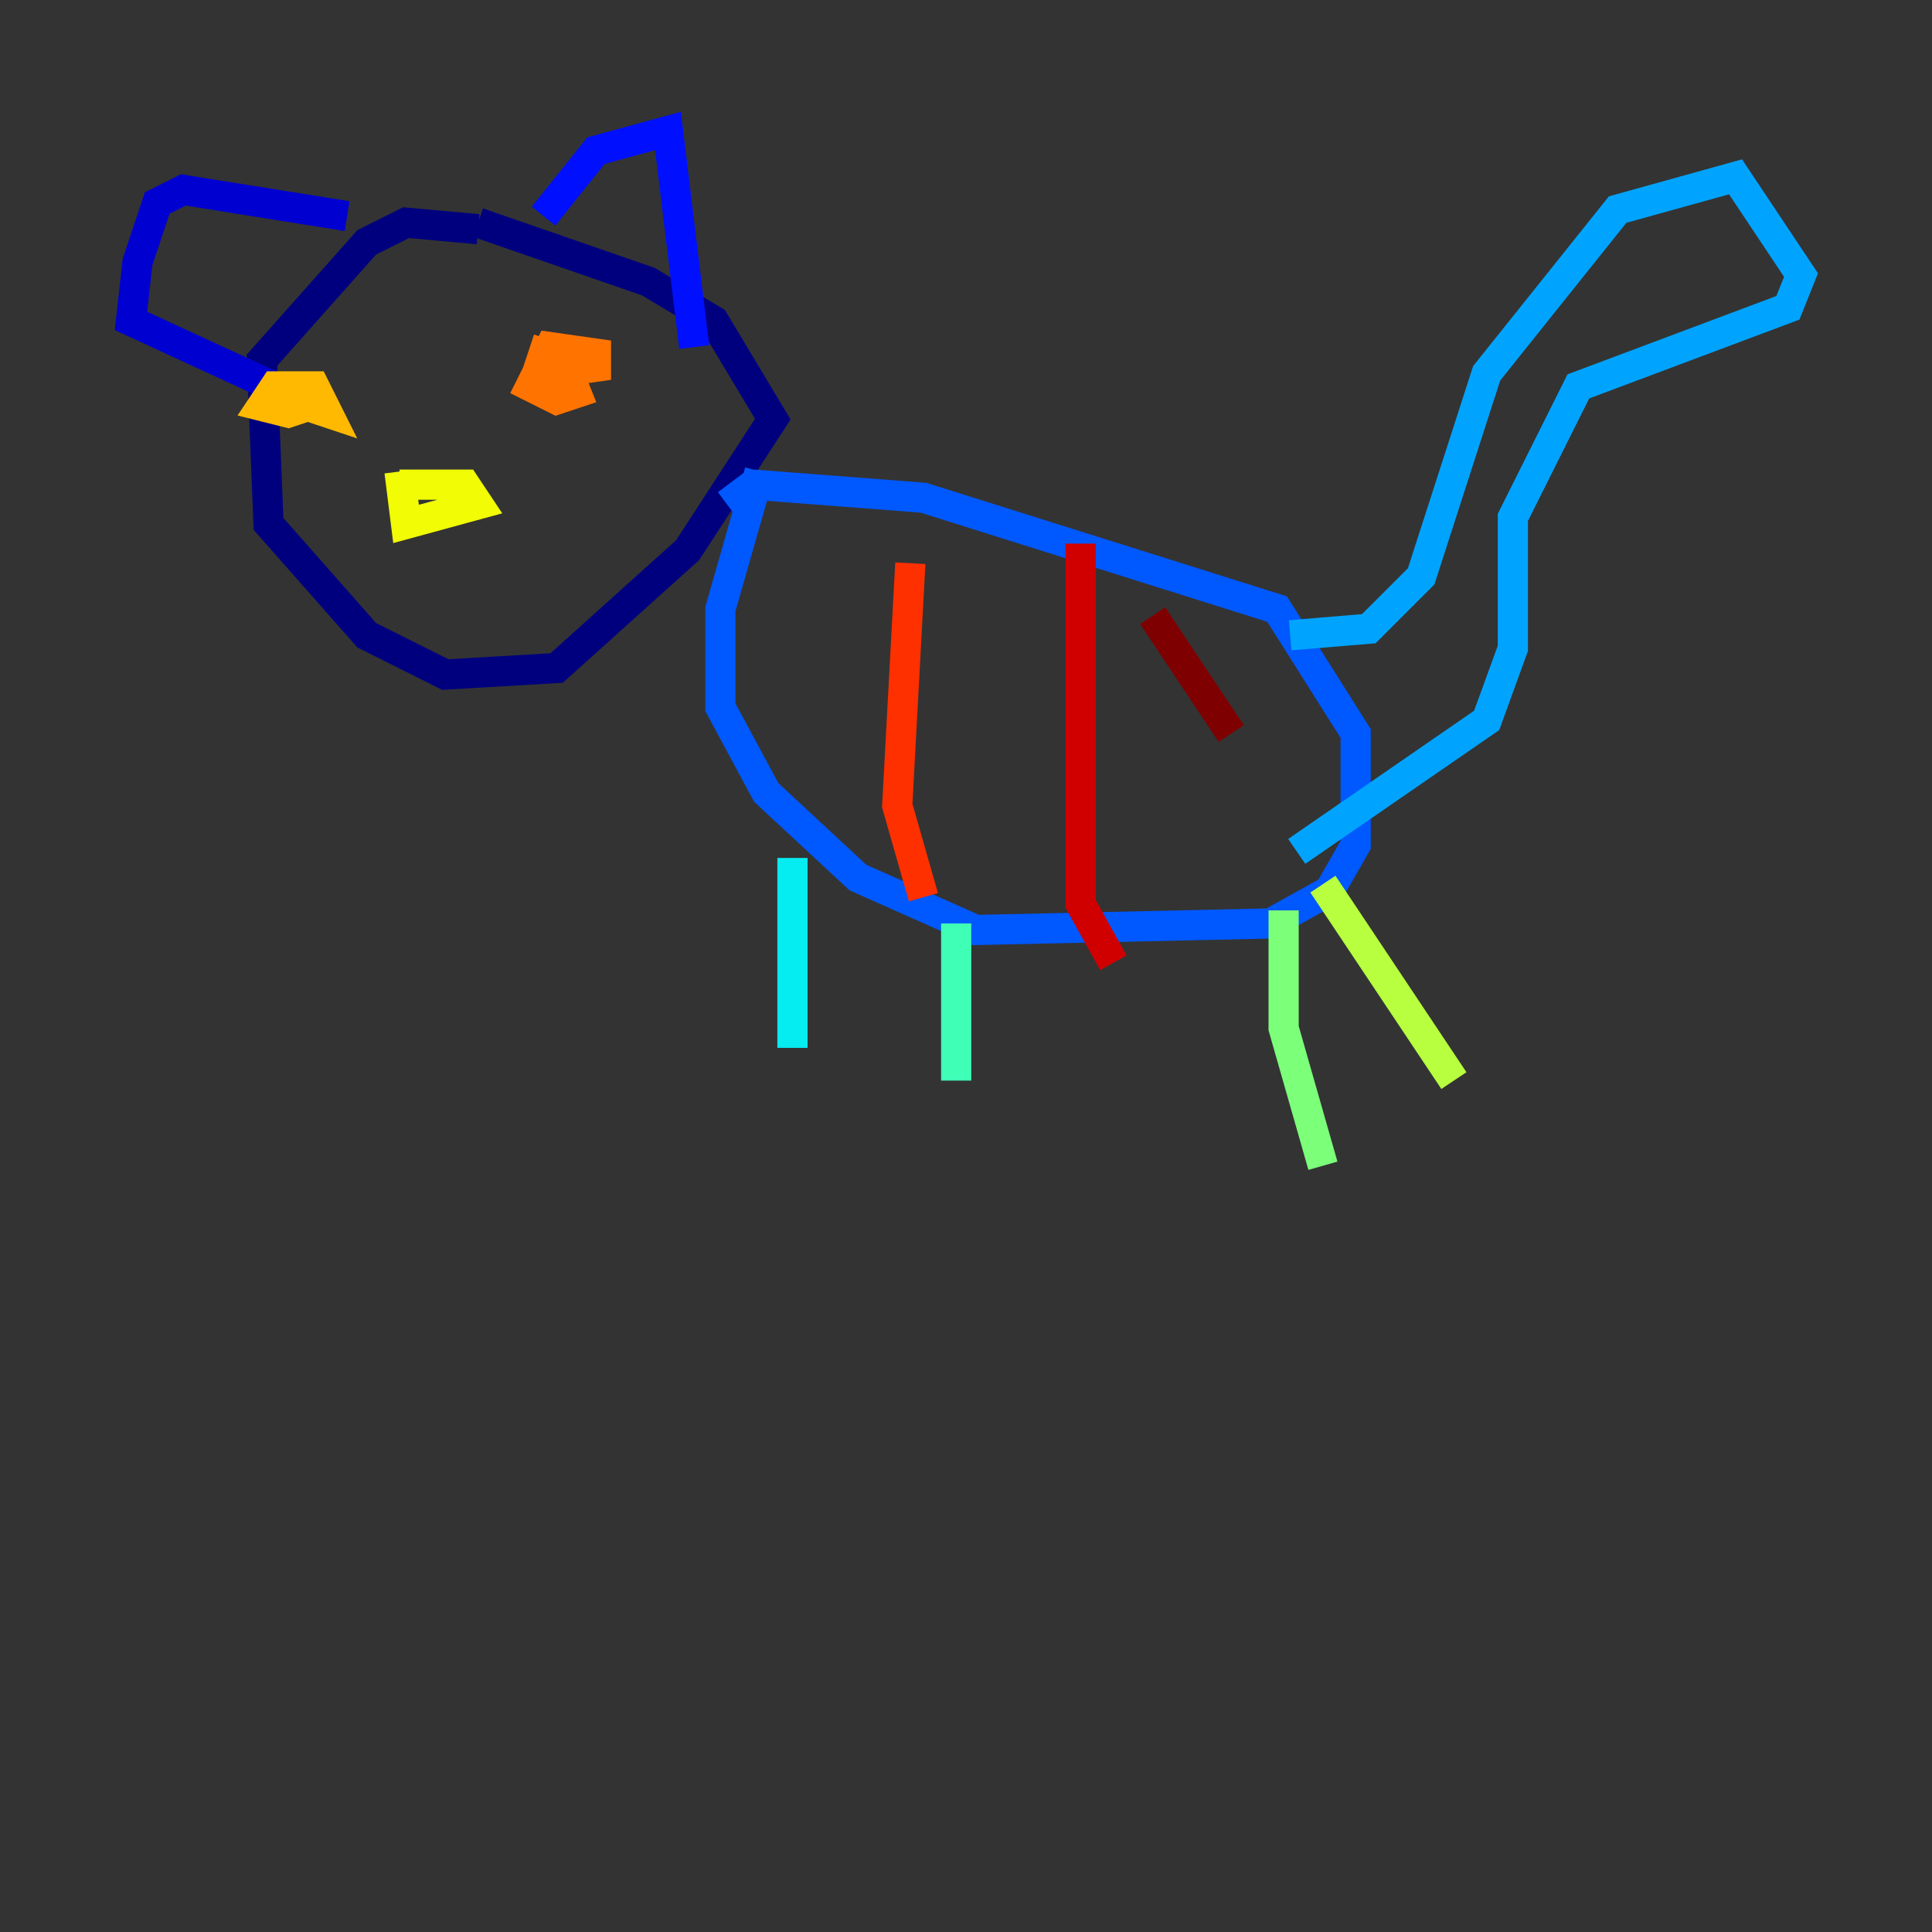 <?xml version="1.0" encoding="utf-8" ?>
<svg baseProfile="tiny" height="128" version="1.2" viewBox="0,0,128,128" width="128" xmlns="http://www.w3.org/2000/svg" xmlns:ev="http://www.w3.org/2001/xml-events" xmlns:xlink="http://www.w3.org/1999/xlink"><rect x="0" y="0" width="128" height="128" fill="#333333" stroke="none"/><defs /><polyline fill="none" points="31.675,15.186 26.902,14.752 24.298,16.054 17.356,23.864 17.79,34.712 24.298,42.088 29.505,44.691 36.881,44.258 45.559,36.447 51.2,27.77 47.295,21.261 42.956,18.658 31.675,14.752" stroke="#00007f" stroke-width="2" /><polyline fill="none" points="22.997,14.319 12.149,12.583 10.414,13.451 9.112,17.356 8.678,21.261 19.959,26.468" stroke="#0000d1" stroke-width="2" /><polyline fill="none" points="36.014,14.319 39.485,9.98 44.258,8.678 45.993,22.997" stroke="#0010ff" stroke-width="2" /><polyline fill="none" points="50.332,31.241 47.729,40.352 47.729,46.861 50.766,52.502 56.841,58.142 64.651,61.614 84.176,61.18 88.081,59.01 89.817,55.973 89.817,48.597 84.61,40.352 61.18,32.976 49.898,32.108 48.163,33.41" stroke="#0058ff" stroke-width="2" /><polyline fill="none" points="85.478,42.088 90.685,41.654 94.156,38.183 98.495,24.732 107.173,13.885 114.983,11.715 119.322,18.224 118.454,20.393 104.57,25.6 100.231,34.278 100.231,42.956 98.495,47.729 85.912,56.407" stroke="#00a4ff" stroke-width="2" /><polyline fill="none" points="52.502,56.841 52.502,69.424" stroke="#05ecf1" stroke-width="2" /><polyline fill="none" points="63.349,61.18 63.349,71.593" stroke="#3fffb7" stroke-width="2" /><polyline fill="none" points="85.044,60.312 85.044,68.122 87.647,77.234" stroke="#7cff79" stroke-width="2" /><polyline fill="none" points="87.647,58.576 96.325,71.593" stroke="#b7ff3f" stroke-width="2" /><polyline fill="none" points="26.468,32.108 30.807,32.108 31.675,33.41 26.902,34.712 26.468,31.241" stroke="#f1fc05" stroke-width="2" /><polyline fill="none" points="20.393,26.902 21.695,27.336 20.827,25.6 18.224,25.6 17.356,26.902 19.091,27.336 21.695,26.468" stroke="#ffb900" stroke-width="2" /><polyline fill="none" points="36.447,22.997 36.447,24.732 39.485,24.298 39.485,23.43 36.447,22.997 35.146,25.6 36.881,26.468 38.183,26.034 37.315,23.864 36.014,23.43 35.58,24.732" stroke="#ff7300" stroke-width="2" /><polyline fill="none" points="60.312,37.315 59.444,53.37 61.18,59.444" stroke="#ff3000" stroke-width="2" /><polyline fill="none" points="71.593,36.014 71.593,59.878 73.763,63.783" stroke="#d10000" stroke-width="2" /><polyline fill="none" points="76.366,40.786 81.573,48.597" stroke="#7f0000" stroke-width="2" /></svg>